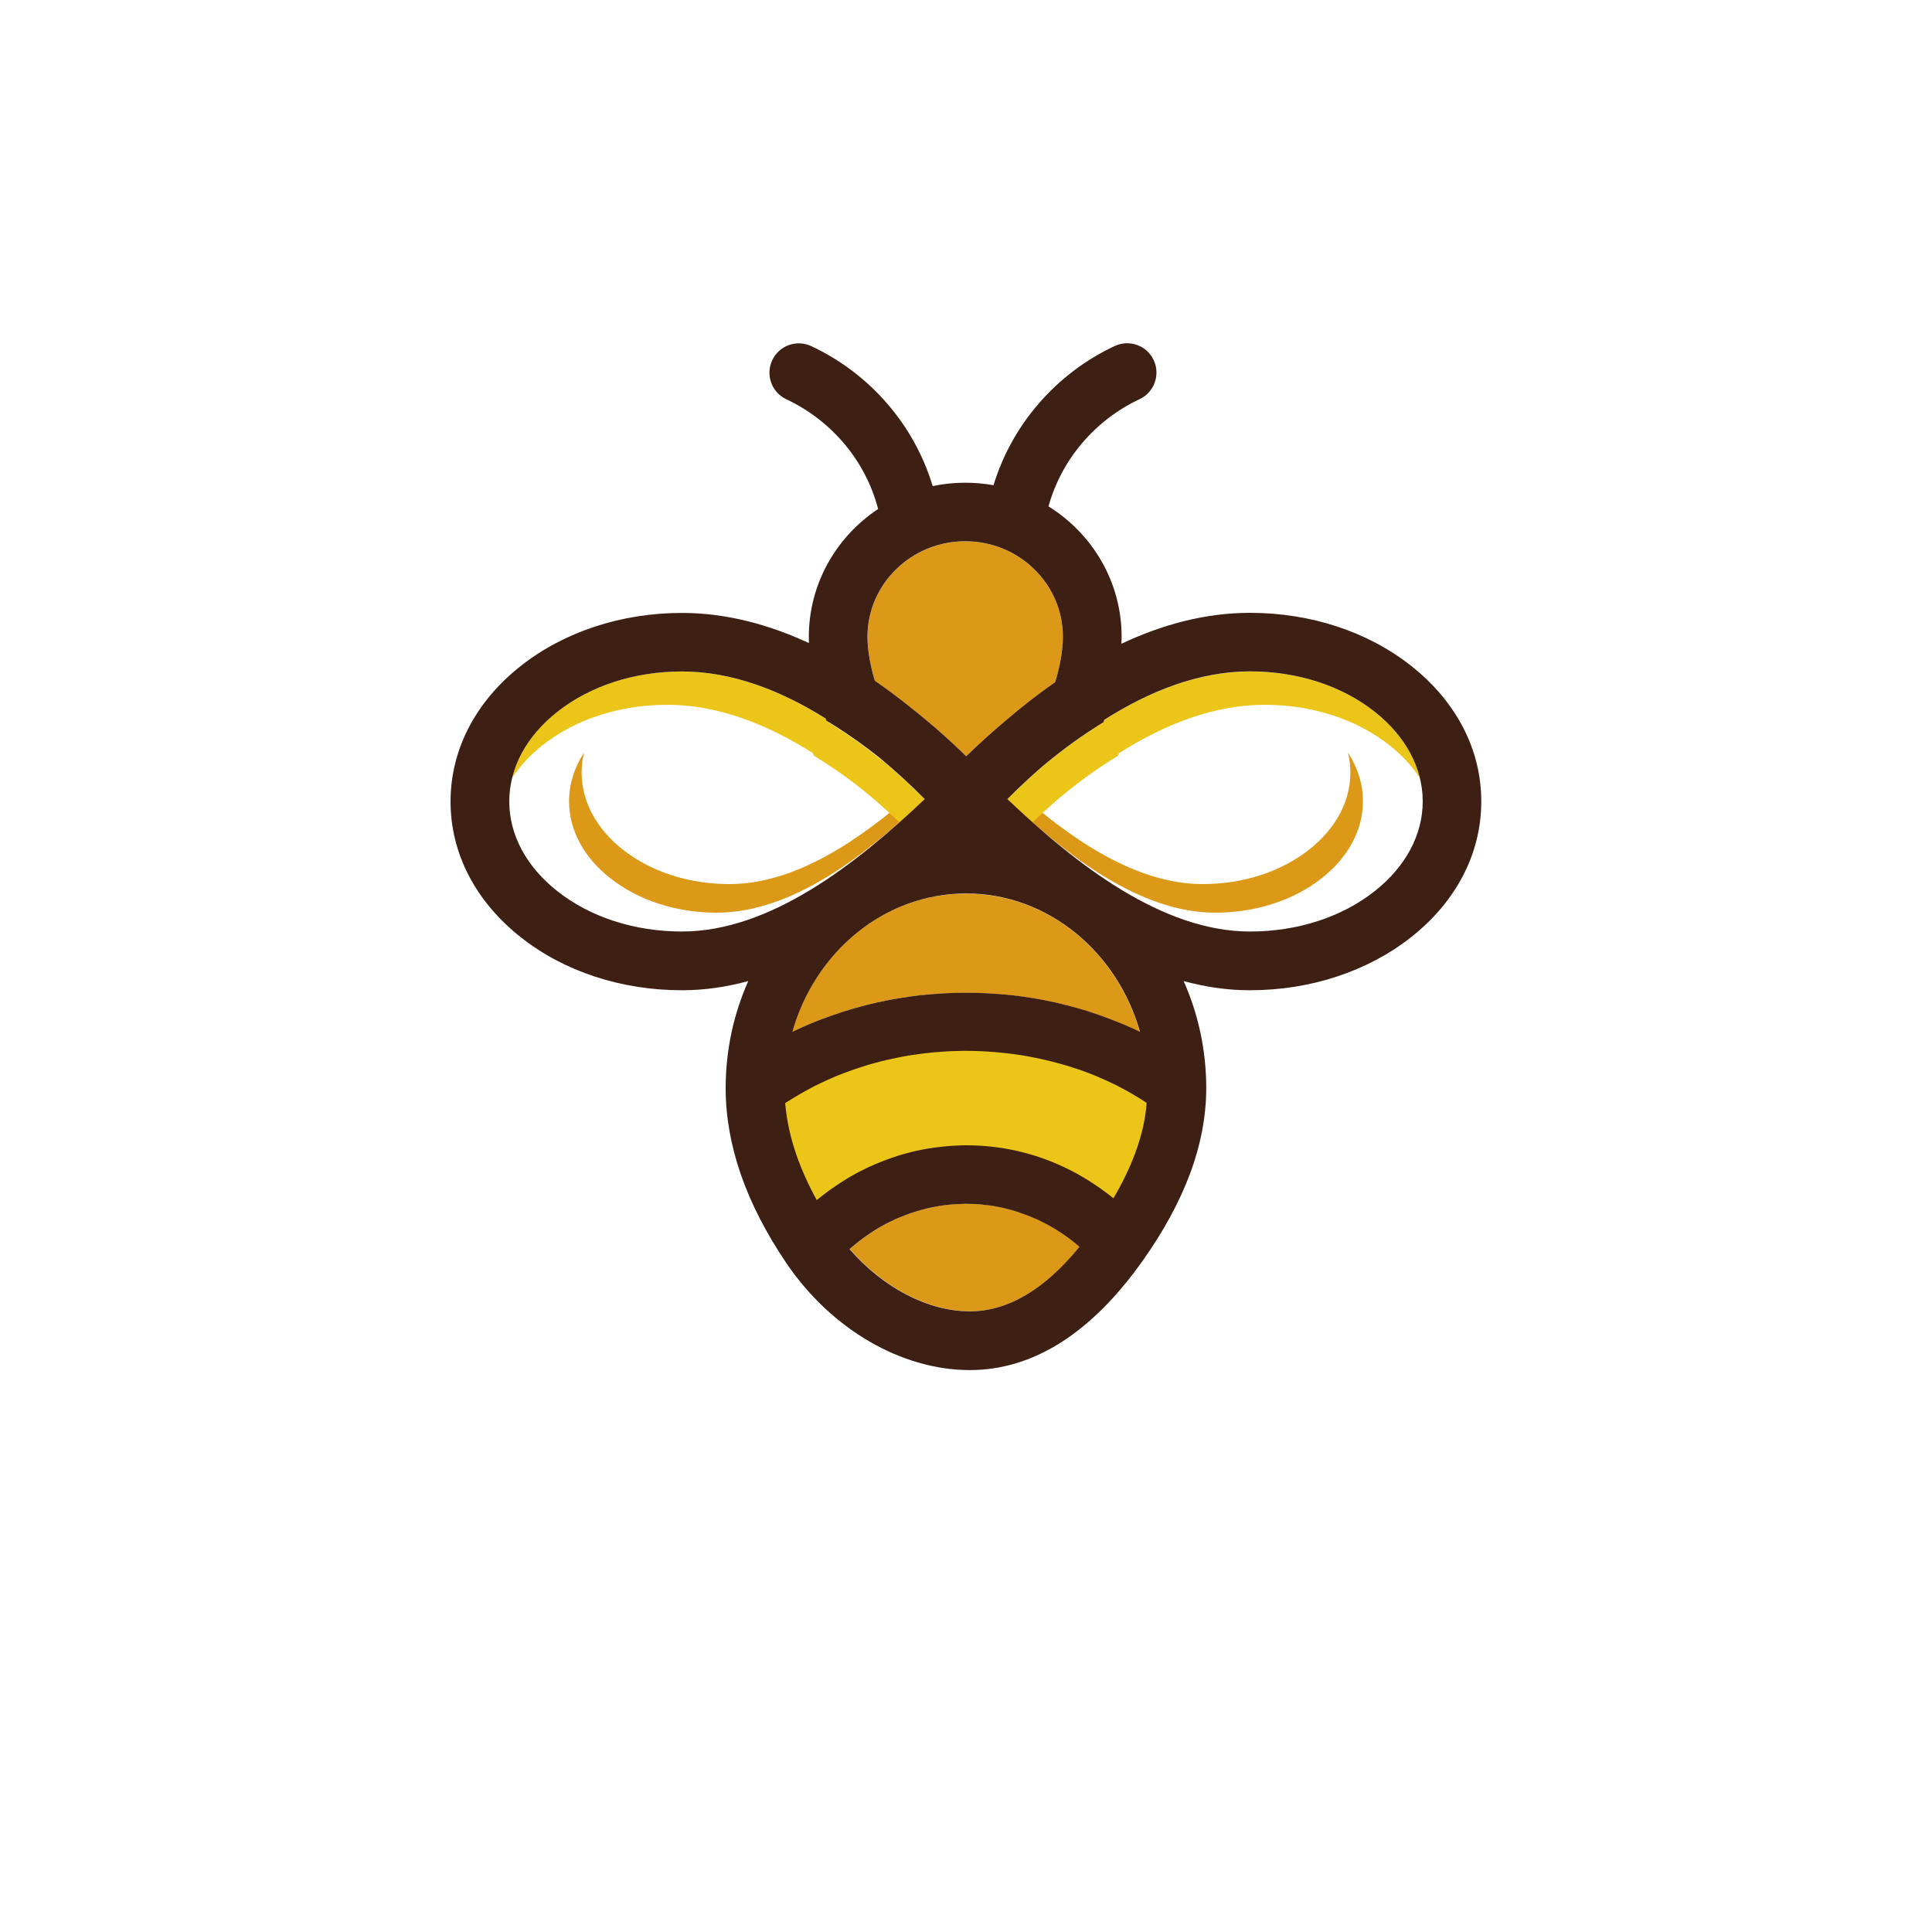 <?xml version="1.0" encoding="utf-8"?>
<!-- Generator: Adobe Illustrator 19.2.1, SVG Export Plug-In . SVG Version: 6.00 Build 0)  -->
<svg version="1.1" id="Layer_1" xmlns="http://www.w3.org/2000/svg" xmlns:xlink="http://www.w3.org/1999/xlink" x="0px" y="0px"
	 viewBox="0 0 2000 2000" style="enable-background:new 0 0 2000 2000;" xml:space="preserve">
<style type="text/css">
	.st0{fill:#ECC519;}
	.st1{fill:#DC9817;}
	.st2{fill:#3D1F13;}
	.st3{fill:#EFCB13;}
</style>
<g>
	<g>
		<path class="st0" d="M827,1123.5l117.7-42.6l123.3-5l82.7,23.8l31.7,15.5l16.7,11l7,15c0,0,3.7-3.3-2.3,15.7s0.3-9.3-6,17.3
			c-6.3,26.7,6.7-2-4.3,23.7s1.3,2-10,23.3c-11.3,21.3,2.7,7.3-8,17.7c-10.7,10.3-8.8,9.3-8.8,9.3l-6.2,0l-87.7-20l-50-5.3
			l-67.3-0.3l-41.7,8.3c0,0-2.3-3.7-32,6s-18.7,0-29.7,9.7c-11,9.7-6,6.3-6,6.3l-11-1.3l-13.3-26.6c0,0-6.7,7.9-11.7-37.8
			c-5-45.7-4,2-3.7-31c0.3-33-1.3-14.7-1.3-14.7l1.7-18.3L827,1123.5z"/>
		<path id="XMLID_77_" class="st1" d="M820.1,1068.1c0.3-0.2,0.6-0.3,1-0.4c3-1.4,6-2.9,9-4.2c0.4-0.2,0.8-0.4,1.2-0.5
			c2.7-1.2,5.4-2.4,8.1-3.5c0.8-0.3,1.7-0.7,2.5-1c3.1-1.3,6.2-2.5,9.3-3.7c0.1,0,0.2-0.1,0.4-0.1c3-1.2,6.1-2.3,9.2-3.3
			c0.9-0.3,1.8-0.6,2.6-0.9c2.8-1,5.7-1.9,8.6-2.9c0.4-0.1,0.8-0.3,1.2-0.4c3.2-1,6.4-2,9.7-2.9c0.9-0.3,1.8-0.5,2.7-0.8
			c2.7-0.8,5.5-1.5,8.2-2.2c0.6-0.2,1.3-0.3,1.9-0.5c3.3-0.8,6.5-1.6,9.8-2.4c0.9-0.2,1.7-0.4,2.6-0.6c2.7-0.6,5.5-1.2,8.2-1.7
			c0.8-0.2,1.5-0.3,2.3-0.5c3.3-0.6,6.7-1.3,10-1.8c0.8-0.1,1.6-0.3,2.4-0.4c2.8-0.5,5.6-0.9,8.4-1.3c0.9-0.1,1.7-0.2,2.6-0.4
			c3.4-0.5,6.8-0.9,10.2-1.3c0.6-0.1,1.3-0.1,1.9-0.2c2.9-0.3,5.8-0.6,8.8-0.8c0.9-0.1,1.8-0.2,2.7-0.2c3.5-0.3,6.9-0.5,10.4-0.7
			c0.4,0,0.8,0,1.2-0.1c3.1-0.2,6.3-0.3,9.5-0.4c0.9,0,1.9-0.1,2.8-0.1c3.5-0.1,7.1-0.1,10.6-0.1c3.6,0,7.1,0.1,10.6,0.1
			c0.9,0,1.9,0,2.8,0.1c3.2,0.1,6.3,0.2,9.5,0.4c0.4,0,0.8,0,1.2,0.1c3.5,0.2,7,0.4,10.4,0.7c0.9,0.1,1.8,0.2,2.7,0.2
			c2.9,0.3,5.8,0.5,8.8,0.8c0.6,0.1,1.3,0.1,1.9,0.2c3.4,0.4,6.8,0.8,10.2,1.3c0.9,0.1,1.7,0.2,2.6,0.4c2.8,0.4,5.6,0.8,8.4,1.3
			c0.8,0.1,1.6,0.2,2.3,0.4c3.4,0.6,6.7,1.2,10,1.8c0.8,0.2,1.5,0.3,2.3,0.5c2.7,0.5,5.5,1.1,8.2,1.7c0.9,0.2,1.7,0.4,2.6,0.6
			c3.3,0.8,6.6,1.5,9.8,2.4c0.6,0.2,1.2,0.3,1.9,0.5c2.8,0.7,5.5,1.5,8.2,2.2c0.9,0.2,1.8,0.5,2.7,0.8c3.2,0.9,6.5,1.9,9.7,2.9
			c0.4,0.1,0.8,0.2,1.1,0.4c2.9,0.9,5.8,1.9,8.6,2.9c0.9,0.3,1.7,0.6,2.6,0.9c3.1,1.1,6.2,2.2,9.2,3.4c0.1,0,0.2,0.1,0.3,0.1
			c3.1,1.2,6.3,2.4,9.4,3.7c0.8,0.3,1.7,0.7,2.5,1c2.7,1.1,5.5,2.3,8.2,3.5c0.4,0.2,0.8,0.3,1.2,0.5c3,1.4,6,2.8,9,4.2
			c0.3,0.2,0.6,0.3,0.9,0.4c-23.4-82.7-95.2-143.1-180-143.1C915.3,925,843.5,985.4,820.1,1068.1z"/>
		<path id="XMLID_76_" class="st1" d="M944.2,733.7c18.8,14.8,37.6,31.2,56,49.3c13.6-13.3,27.4-25.8,41.3-37.3
			c16-13.7,32.9-27,50.8-39.4c5.2-17,8-33.5,8-47.1c0-54.5-45.4-98.8-101.1-98.8c-55.8,0-101.1,44.3-101.1,98.8
			c0,13.3,2.7,29.2,7.6,45.7C919,714,931.9,723.7,944.2,733.7z"/>
		<path id="XMLID_75_" class="st1" d="M1113.3,1286.8c-0.8-0.7-1.6-1.3-2.5-2c-0.4-0.3-0.9-0.7-1.3-1c-0.8-0.6-1.5-1.2-2.3-1.8
			c-0.5-0.3-0.9-0.7-1.4-1c-0.8-0.6-1.6-1.2-2.4-1.7c-0.4-0.3-0.8-0.6-1.3-0.9c-0.9-0.7-1.9-1.3-2.8-1.9c-0.3-0.2-0.6-0.4-0.9-0.6
			c-1.2-0.8-2.5-1.6-3.8-2.4c-0.2-0.2-0.5-0.3-0.7-0.5c-1-0.6-2-1.2-3.1-1.9c-0.4-0.3-0.9-0.5-1.3-0.7c-0.9-0.5-1.7-1-2.6-1.5
			c-0.5-0.3-0.9-0.5-1.4-0.8c-0.9-0.5-1.7-0.9-2.6-1.4c-0.5-0.2-0.9-0.5-1.4-0.7c-0.9-0.5-1.9-1-2.8-1.4c-0.4-0.2-0.7-0.4-1.1-0.6
			c-1.3-0.7-2.7-1.3-4-1.9c0,0,0,0-0.1,0c-1.3-0.6-2.6-1.2-4-1.7c-0.4-0.2-0.8-0.3-1.2-0.5c-1-0.4-1.9-0.8-2.9-1.2
			c-0.5-0.2-1-0.4-1.5-0.6c-0.9-0.3-1.8-0.7-2.7-1c-0.5-0.2-1-0.4-1.5-0.5c-0.9-0.3-1.9-0.7-2.9-1c-0.4-0.2-0.9-0.3-1.3-0.5
			c-1.2-0.4-2.4-0.8-3.6-1.2c-0.2-0.1-0.4-0.1-0.5-0.2c-1.4-0.4-2.8-0.8-4.2-1.2c-0.4-0.1-0.7-0.2-1.1-0.3c-1-0.3-2.1-0.6-3.1-0.8
			c-0.5-0.1-1-0.2-1.5-0.4c-0.9-0.2-1.9-0.4-2.8-0.7c-0.5-0.1-1.1-0.2-1.6-0.3c-0.9-0.2-1.9-0.4-2.8-0.6c-0.5-0.1-1-0.2-1.5-0.3
			c-1.1-0.2-2.1-0.4-3.2-0.6c-0.4-0.1-0.8-0.1-1.1-0.2c-1.5-0.2-2.9-0.5-4.4-0.6c-0.3,0-0.6-0.1-0.9-0.1c-1.2-0.2-2.4-0.3-3.5-0.4
			c-0.5-0.1-1-0.1-1.5-0.2c-1-0.1-1.9-0.2-2.9-0.3c-0.6,0-1.1-0.1-1.7-0.1c-0.9-0.1-1.9-0.1-2.8-0.2c-0.6,0-1.1-0.1-1.7-0.1
			c-1,0-2-0.1-3-0.1c-0.5,0-1,0-1.4,0c-1.5,0-3-0.1-4.5-0.1c-1.5,0-3.1,0-4.6,0.1c-0.5,0-1,0-1.5,0.1c-1,0-2.1,0.1-3.1,0.1
			c-0.6,0-1.1,0.1-1.7,0.1c-1,0.1-1.9,0.1-2.9,0.2c-0.6,0-1.2,0.1-1.7,0.1c-1,0.1-1.9,0.2-2.9,0.3c-0.5,0.1-1.1,0.1-1.6,0.2
			c-1.1,0.1-2.2,0.3-3.3,0.4c-0.4,0.1-0.8,0.1-1.2,0.2c-1.5,0.2-3,0.4-4.5,0.7c-0.3,0-0.6,0.1-0.9,0.2c-1.2,0.2-2.4,0.4-3.5,0.6
			c-0.5,0.1-1,0.2-1.5,0.3c-1,0.2-1.9,0.4-2.9,0.6c-0.6,0.1-1.1,0.2-1.7,0.4c-0.9,0.2-1.9,0.4-2.8,0.7c-0.5,0.1-1.1,0.3-1.6,0.4
			c-1,0.2-1.9,0.5-2.9,0.8c-0.5,0.1-1,0.3-1.4,0.4c-1.2,0.3-2.5,0.7-3.7,1.1c-0.2,0.1-0.4,0.1-0.6,0.2c-1.4,0.4-2.9,0.9-4.3,1.4
			c-0.4,0.1-0.8,0.3-1.2,0.4c-1,0.4-2,0.7-3.1,1.1c-0.5,0.2-1,0.4-1.5,0.6c-0.9,0.3-1.8,0.7-2.7,1.1c-0.5,0.2-1,0.4-1.6,0.6
			c-0.9,0.4-1.8,0.7-2.7,1.1c-0.5,0.2-1,0.4-1.5,0.6c-1,0.4-1.9,0.9-2.9,1.3c-0.4,0.2-0.8,0.4-1.2,0.6c-1.4,0.6-2.7,1.3-4.1,2
			c-0.1,0-0.2,0.1-0.3,0.1c-1.2,0.6-2.5,1.3-3.7,1.9c-0.4,0.2-0.9,0.5-1.3,0.7c-0.9,0.5-1.8,1-2.7,1.5c-0.5,0.3-1,0.6-1.5,0.8
			c-0.8,0.5-1.7,1-2.5,1.5c-0.5,0.3-1,0.6-1.5,0.9c-0.8,0.5-1.7,1-2.5,1.6c-0.5,0.3-0.9,0.6-1.4,0.9c-1,0.6-1.9,1.3-2.9,1.9
			c-0.3,0.2-0.6,0.4-0.9,0.6c-1.3,0.9-2.5,1.7-3.7,2.6c-0.3,0.2-0.6,0.4-0.9,0.6c-0.9,0.7-1.9,1.4-2.8,2.1c-0.4,0.3-0.9,0.7-1.3,1
			c-0.8,0.6-1.6,1.2-2.3,1.8c-0.5,0.4-0.9,0.7-1.4,1.1c-0.8,0.6-1.5,1.2-2.3,1.9c-0.5,0.4-0.9,0.8-1.4,1.1c-0.8,0.7-1.6,1.3-2.3,2
			c-0.4,0.3-0.8,0.7-1.2,1c-0.1,0.1-0.2,0.2-0.3,0.3c34.3,39.7,81.1,64.4,124.5,64.4c39,0,77.2-22.5,113.7-66.9
			c-1.1-1-2.3-1.9-3.4-2.9C1114,1287.4,1113.6,1287.1,1113.3,1286.8z"/>
		<path id="XMLID_74_" class="st0" d="M868.6,1230.2c-1.3,0.7-2.5,1.4-3.8,2.1c-0.6,0.3-1.2,0.7-1.8,1c-1.2,0.7-2.4,1.4-3.6,2.1
			c-0.5,0.3-1.1,0.6-1.6,1c-1.4,0.9-2.9,1.7-4.3,2.6c0.6,1.1,1.2,2.3,1.8,3.4c1.5-1.2,2.9-2.4,4.4-3.6c0.4-0.3,0.8-0.6,1.2-0.9
			c1.2-0.9,2.4-1.9,3.6-2.8c0.5-0.4,1.1-0.8,1.6-1.2c1.1-0.8,2.2-1.6,3.3-2.4c0.6-0.4,1.1-0.8,1.7-1.2c1.2-0.9,2.4-1.7,3.7-2.5
			c0.4-0.3,0.9-0.6,1.3-0.9c0.9-0.6,1.9-1.3,2.9-1.9c-3,1.4-6,2.9-9,4.5C869.6,1229.7,869.1,1229.9,868.6,1230.2z"/>
		<path id="XMLID_72_" class="st0" d="M841.3,1126c0.5-0.3,1-0.7,1.5-1c0.8-0.5,1.6-1,2.4-1.5c0,0,0,0,0.1,0c-0.5,0.2-1,0.5-1.5,0.7
			c-0.3,0.2-0.6,0.3-0.9,0.5c-1.6,0.8-3.1,1.6-4.6,2.4c-0.7,0.4-1.4,0.7-2,1.1c-1.2,0.6-2.3,1.2-3.5,1.9c-0.8,0.4-1.5,0.9-2.3,1.3
			c-1,0.6-2.1,1.2-3.1,1.8c-0.8,0.5-1.6,0.9-2.4,1.4c-1,0.6-2,1.2-3,1.8c-0.8,0.5-1.6,1-2.4,1.5c-1,0.6-1.9,1.2-2.9,1.8
			c-0.8,0.5-1.6,1-2.4,1.5c-0.5,0.3-1,0.7-1.5,1c1.5,17.6,5.4,35.7,11.8,54c5.3,15.2,12.3,30.7,20.9,46.4c1.5-1.2,2.9-2.4,4.4-3.6
			c0.4-0.3,0.8-0.6,1.2-0.9c1.2-0.9,2.4-1.9,3.6-2.8c0.5-0.4,1.1-0.8,1.6-1.2c1.1-0.8,2.2-1.6,3.3-2.4c0.6-0.4,1.1-0.8,1.7-1.2
			c1.2-0.9,2.4-1.7,3.7-2.5c0.4-0.3,0.9-0.6,1.3-0.9c1.7-1.1,3.3-2.2,5-3.3c0.3-0.2,0.5-0.3,0.8-0.5c0,0,0,0,0,0
			c-7.8-14.5-14.2-28.9-19.1-42.9C846.7,1161.7,842.7,1143.6,841.3,1126z"/>
		<path id="XMLID_70_" class="st0" d="M1161.8,1210.4c-2-1.3-3.9-2.6-5.9-3.9c-0.3-0.2-0.7-0.4-1-0.6c-1.7-1-3.4-2.1-5.1-3.1
			c-0.7-0.4-1.4-0.8-2-1.2c-1.4-0.8-2.8-1.6-4.2-2.4c-0.7-0.4-1.5-0.8-2.2-1.2c-1.5-0.8-2.9-1.5-4.4-2.3c-0.7-0.3-1.3-0.7-2-1
			c-2.1-1.1-4.2-2.1-6.4-3.1c-31.6-14.7-65.3-22.1-100.2-22.1c-2,0-4,0-6,0.1c-0.6,0-1.2,0-1.9,0.1c-1.4,0-2.8,0.1-4.2,0.2
			c-0.7,0-1.4,0.1-2.1,0.1c-1.4,0.1-2.7,0.2-4.1,0.3c-0.7,0.1-1.3,0.1-2,0.2c-1.7,0.1-3.3,0.3-5,0.5c-0.3,0-0.6,0.1-1,0.1
			c-2,0.2-3.9,0.5-5.9,0.7c-0.5,0.1-1.1,0.2-1.6,0.2c-1.4,0.2-2.8,0.4-4.3,0.7c-0.7,0.1-1.4,0.2-2,0.3c-1.3,0.2-2.7,0.5-4,0.7
			c-0.7,0.1-1.3,0.2-2,0.4c-1.5,0.3-3,0.6-4.5,0.9c-0.4,0.1-0.9,0.2-1.3,0.3c-1.9,0.4-3.9,0.9-5.8,1.4c-0.4,0.1-0.8,0.2-1.2,0.3
			c-1.5,0.4-3,0.8-4.5,1.2c-0.6,0.2-1.3,0.4-1.9,0.5c-1.3,0.4-2.6,0.8-3.9,1.2c-0.6,0.2-1.3,0.4-1.9,0.6c-1.4,0.4-2.8,0.9-4.2,1.4
			c-0.5,0.2-1,0.3-1.5,0.5c-1.9,0.6-3.8,1.3-5.6,2c-0.2,0.1-0.4,0.2-0.6,0.2c-1.6,0.6-3.3,1.2-4.9,1.9c-0.6,0.2-1.1,0.5-1.7,0.7
			c-1.3,0.5-2.6,1.1-3.9,1.6c-0.6,0.3-1.2,0.5-1.8,0.8c-1.3,0.6-2.6,1.1-3.9,1.7c-0.5,0.2-1.1,0.5-1.6,0.7
			c-3.6,1.7-7.2,3.5-10.7,5.3c-0.5,0.3-1,0.5-1.5,0.8c-1.3,0.7-2.5,1.4-3.8,2.1c-0.6,0.3-1.2,0.7-1.8,1c-1.2,0.7-2.4,1.4-3.6,2.1
			c-0.5,0.3-1.1,0.6-1.6,1c-1.4,0.9-2.9,1.8-4.3,2.7c-0.3,0.2-0.5,0.3-0.8,0.5c-0.7,0.5-1.4,1-2.2,1.4c0.6-0.3,1.2-0.6,1.7-0.8
			c0.5-0.2,1.1-0.5,1.6-0.7c1.3-0.6,2.6-1.2,3.9-1.7c0.6-0.3,1.2-0.5,1.8-0.8c1.3-0.5,2.6-1.1,3.9-1.6c0.6-0.2,1.1-0.5,1.7-0.7
			c1.6-0.7,3.3-1.3,4.9-1.9c0.2-0.1,0.4-0.2,0.6-0.2c1.9-0.7,3.7-1.4,5.6-2c0.5-0.2,1-0.3,1.5-0.5c1.4-0.5,2.8-0.9,4.2-1.4
			c0.6-0.2,1.3-0.4,1.9-0.6c1.3-0.4,2.6-0.8,3.9-1.2c0.6-0.2,1.3-0.4,1.9-0.5c1.5-0.4,3-0.8,4.5-1.2c0.4-0.1,0.8-0.2,1.2-0.3
			c1.9-0.5,3.9-0.9,5.8-1.4c0.4-0.1,0.9-0.2,1.3-0.3c1.5-0.3,3-0.6,4.5-0.9c0.7-0.1,1.3-0.3,2-0.4c1.3-0.3,2.6-0.5,4-0.7
			c0.7-0.1,1.4-0.2,2-0.3c1.4-0.2,2.8-0.4,4.3-0.7c0.5-0.1,1.1-0.2,1.6-0.2c2-0.3,3.9-0.5,5.9-0.7c0.3,0,0.6-0.1,1-0.1
			c1.7-0.2,3.3-0.3,5-0.5c0.7-0.1,1.3-0.1,2-0.2c1.4-0.1,2.7-0.2,4.1-0.3c0.7,0,1.4-0.1,2.1-0.1c1.4-0.1,2.8-0.1,4.2-0.2
			c0.6,0,1.2,0,1.9-0.1c2-0.1,4-0.1,6-0.1c34.8,0,68.5,7.4,100.2,22.1c2.2,1,4.3,2,6.4,3.1c0.7,0.3,1.3,0.7,2,1
			c1.5,0.7,2.9,1.5,4.4,2.3c0.7,0.4,1.5,0.8,2.2,1.2c1.4,0.8,2.8,1.6,4.2,2.4c0.7,0.4,1.4,0.8,2,1.2c1.7,1,3.4,2,5.1,3.1
			c0.3,0.2,0.7,0.4,1,0.6c2,1.3,4,2.5,5.9,3.9c0.6,0.4,1.1,0.8,1.7,1.1c1.4,1,2.8,1.9,4.2,2.9c0.7,0.5,1.4,1,2,1.5
			c1.3,0.9,2.6,1.9,3.8,2.8c0.7,0.5,1.3,1,2,1.5c1.4,1.1,2.8,2.2,4.2,3.3c0.4,0.3,0.8,0.6,1.1,0.9c5.3-9.1,10-18,14.2-26.9
			c-1-0.7-2-1.4-3-2.1C1162.9,1211.2,1162.4,1210.8,1161.8,1210.4z"/>
		<path id="XMLID_68_" class="st1" d="M1395.4,779.1c1.7,6.8,2.5,13.8,2.5,20.8c0,29.6-15.1,57.8-42.5,79.5
			c-29.3,23.1-68.5,35.8-110.5,35.8c-68.7,0-136.1-46.2-192.8-96.8c-3.1,3-6.2,6-9.2,9c60.9,58,137.1,117.4,215,117.4
			c42,0,81.3-12.7,110.5-35.8c27.4-21.6,42.5-49.9,42.5-79.5C1410.9,811.8,1405.5,794.6,1395.4,779.1z"/>
		<path id="XMLID_66_" class="st1" d="M604.6,779.1c-1.7,6.8-2.5,13.8-2.5,20.8c0,29.6,15.1,57.8,42.5,79.5
			c29.3,23.1,68.5,35.8,110.5,35.8c68.7,0,136.1-46.2,192.8-96.8c3.1,3,6.2,6,9.2,9c-60.9,58-137.1,117.4-215,117.4
			c-42,0-81.3-12.7-110.5-35.8c-27.4-21.6-42.5-49.9-42.5-79.5C589.1,811.8,594.5,794.6,604.6,779.1z"/>
		<path id="XMLID_65_" class="st0" d="M1148.7,787.8l8.8-5.6l0.9-2.5c46.3-29.4,97.7-50.1,150.8-50.1c49.1,0,94.9,14.8,129.1,41.8
			c12.9,10.2,23.5,21.7,31.6,34c-6.3-25.5-22.3-49.2-46.7-68.5c-34.2-27-80-41.8-129.1-41.8c-53.1,0-104.5,20.7-150.8,50.1l-0.9,2.5
			l-8.8,5.6c-18.5,11.8-37,25.5-55.4,41c-12.4,10.8-24.2,22-35.3,33c8.4,8,17.1,16.1,26,24c7.8-7.5,16-15,24.5-22.4
			C1111.7,813.2,1130.2,799.5,1148.7,787.8z"/>
		<path id="XMLID_1_" class="st0" d="M851.3,787.8l-8.8-5.6l-0.9-2.5c-46.3-29.4-97.7-50.1-150.8-50.1c-49.1,0-94.9,14.8-129.1,41.8
			c-12.9,10.2-23.5,21.7-31.6,34c6.3-25.5,22.3-49.2,46.7-68.5c34.2-27,80-41.8,129.1-41.8c53.1,0,104.5,20.7,150.8,50.1l0.9,2.5
			l8.8,5.6c18.5,11.8,37,25.5,55.4,41c12.4,10.8,24.2,22,35.3,33c-8.4,8-17.1,16.1-26,24c-7.8-7.5-16-15-24.5-22.4
			C888.3,813.2,869.8,799.5,851.3,787.8z"/>
		<path id="XMLID_80_" class="st2" d="M1460.7,689.2c-44.8-35.4-104-54.8-166.7-54.8c-46.7,0-91.5,12.4-133.1,32
			c0.1-2.4,0.2-4.8,0.2-7.2c0-56.8-30.2-106.7-75.7-135c13.3-48.2,47.9-89.2,94.3-111c15.2-7.1,21.7-25.2,14.6-40.4
			c-7.1-15.2-25.2-21.7-40.4-14.6c-60.6,28.4-106.4,81.4-125.4,144.1c-9.5-1.7-19.3-2.6-29.3-2.6c-11.6,0-22.8,1.2-33.7,3.5
			c-18.9-63.1-64.8-116.4-125.7-144.9c-15.2-7.1-33.3-0.6-40.4,14.6c-7.1,15.2-0.6,33.3,14.6,40.4c47.2,22.2,82.3,64.2,95,113.6
			c-43.2,28.7-71.7,77.3-71.7,132.4c0,2.1,0.1,4.3,0.1,6.4c-41.2-19.1-85.4-31.2-131.5-31.2c-62.7,0-121.8,19.5-166.7,54.8
			c-47,37-72.8,86.9-72.8,140.5c0,53.6,25.9,103.5,72.8,140.5c44.8,35.4,104,54.8,166.7,54.8c23.4,0,46.3-3.4,68.7-9.5
			c-15,33.7-23.4,71.3-23.4,110.9l0,0.3c0,0,0,0,0,0c0,29.2,5.4,59.2,15.8,89.3c10.5,30.2,26.4,61,47.2,91.7c0,0,0,0,0,0
			c46.3,68.2,119,110.5,189.7,110.5c65.5,0,125.6-38,178.8-112.9c0,0,0,0,0,0c21.8-30.7,38.3-61.1,49.3-90.6
			c11-29.7,16.6-59.2,16.7-87.7c0,0,0,0,0-0.1c0-0.2,0-0.3,0-0.5c0-39.6-8.4-77.2-23.4-110.9c22.4,6.1,45.2,9.5,68.6,9.5
			c62.7,0,121.8-19.5,166.7-54.8c47-37,72.8-86.9,72.8-140.5C1533.5,776.1,1507.6,726.2,1460.7,689.2z M999.2,560.3
			c55.8,0,101.1,44.3,101.1,98.8c0,13.7-2.8,30.1-8,47.1c-17.9,12.4-34.8,25.7-50.8,39.4c-13.9,11.6-27.6,24-41.3,37.3
			c-18.5-18.1-37.2-34.5-56-49.3c-12.3-10-25.2-19.7-38.6-28.9c-4.9-16.5-7.6-32.4-7.6-45.7C898.1,604.6,943.4,560.3,999.2,560.3z
			 M1180.1,1068.1c-0.3-0.2-0.6-0.3-0.9-0.4c-3-1.4-6-2.9-9-4.2c-0.4-0.2-0.8-0.3-1.2-0.5c-2.7-1.2-5.4-2.4-8.2-3.5
			c-0.8-0.3-1.7-0.7-2.5-1c-3.1-1.3-6.2-2.5-9.4-3.7c-0.1,0-0.2-0.1-0.3-0.1c-3.1-1.2-6.1-2.3-9.2-3.4c-0.9-0.3-1.7-0.6-2.6-0.9
			c-2.9-1-5.7-1.9-8.6-2.9c-0.4-0.1-0.8-0.2-1.1-0.4c-3.2-1-6.4-2-9.7-2.9c-0.9-0.3-1.8-0.5-2.7-0.8c-2.7-0.8-5.5-1.5-8.2-2.2
			c-0.6-0.2-1.2-0.3-1.9-0.5c-3.3-0.8-6.5-1.6-9.8-2.4c-0.9-0.2-1.7-0.4-2.6-0.6c-2.7-0.6-5.5-1.2-8.2-1.7c-0.8-0.2-1.5-0.3-2.3-0.5
			c-3.3-0.6-6.7-1.3-10-1.8c-0.8-0.1-1.6-0.3-2.3-0.4c-2.8-0.5-5.6-0.9-8.4-1.3c-0.9-0.1-1.7-0.2-2.6-0.4c-3.4-0.5-6.8-0.9-10.2-1.3
			c-0.6-0.1-1.3-0.1-1.9-0.2c-2.9-0.3-5.8-0.6-8.8-0.8c-0.9-0.1-1.8-0.2-2.7-0.2c-3.5-0.3-6.9-0.5-10.4-0.7c-0.4,0-0.8,0-1.2-0.1
			c-3.1-0.2-6.3-0.3-9.5-0.4c-0.9,0-1.9-0.1-2.8-0.1c-3.5-0.1-7.1-0.1-10.6-0.1c-3.6,0-7.1,0.1-10.6,0.1c-0.9,0-1.9,0-2.8,0.1
			c-3.2,0.1-6.3,0.2-9.5,0.4c-0.4,0-0.8,0-1.2,0.1c-3.5,0.2-7,0.4-10.4,0.7c-0.9,0.1-1.8,0.2-2.7,0.2c-2.9,0.3-5.8,0.5-8.8,0.8
			c-0.6,0.1-1.3,0.1-1.9,0.2c-3.4,0.4-6.8,0.8-10.2,1.3c-0.9,0.1-1.7,0.2-2.6,0.4c-2.8,0.4-5.6,0.8-8.4,1.3
			c-0.8,0.1-1.6,0.2-2.4,0.4c-3.4,0.6-6.7,1.2-10,1.8c-0.8,0.2-1.5,0.3-2.3,0.5c-2.7,0.5-5.5,1.1-8.2,1.7c-0.9,0.2-1.7,0.4-2.6,0.6
			c-3.3,0.8-6.6,1.5-9.8,2.4c-0.6,0.2-1.3,0.3-1.9,0.5c-2.8,0.7-5.5,1.5-8.2,2.2c-0.9,0.3-1.8,0.5-2.7,0.8c-3.2,0.9-6.5,1.9-9.7,2.9
			c-0.4,0.1-0.8,0.3-1.2,0.4c-2.9,0.9-5.7,1.9-8.6,2.9c-0.9,0.3-1.8,0.6-2.6,0.9c-3.1,1.1-6.1,2.2-9.2,3.3c-0.1,0-0.2,0.1-0.4,0.1
			c-3.1,1.2-6.2,2.4-9.3,3.7c-0.8,0.3-1.7,0.7-2.5,1c-2.7,1.1-5.4,2.3-8.1,3.5c-0.4,0.2-0.8,0.4-1.2,0.5c-3,1.4-6,2.8-9,4.2
			c-0.3,0.2-0.6,0.3-1,0.4c23.4-82.7,95.2-143.1,180-143.1C1084.8,925,1156.7,985.4,1180.1,1068.1z M706,964.3
			c-49.1,0-94.9-14.8-129.1-41.8c-32-25.3-49.7-58.2-49.7-92.8c0-34.6,17.6-67.5,49.7-92.8c34.2-27,80-41.8,129.1-41.8
			c52.3,0,102.9,20,148.7,48.7l0.8,2.2l9,5.6c15.1,9.5,30.2,20.3,45.4,32.3c17,14,32.8,28.7,47.4,43.3
			C886,894.9,797,964.3,706,964.3z M1004,1357.5c-43.4,0-90.2-24.7-124.5-64.4c0.1-0.1,0.2-0.2,0.3-0.3c0.4-0.4,0.8-0.7,1.2-1
			c0.8-0.7,1.6-1.4,2.3-2c0.5-0.4,0.9-0.8,1.4-1.1c0.7-0.6,1.5-1.2,2.3-1.9c0.5-0.4,0.9-0.7,1.4-1.1c0.8-0.6,1.6-1.2,2.3-1.8
			c0.4-0.3,0.9-0.7,1.3-1c0.9-0.7,1.9-1.4,2.8-2.1c0.3-0.2,0.6-0.4,0.9-0.6c1.2-0.9,2.5-1.8,3.7-2.6c0.3-0.2,0.6-0.4,0.9-0.6
			c1-0.6,1.9-1.3,2.9-1.9c0.4-0.3,0.9-0.6,1.4-0.9c0.8-0.5,1.7-1.1,2.5-1.6c0.5-0.3,1-0.6,1.5-0.9c0.8-0.5,1.7-1,2.5-1.5
			c0.5-0.3,1-0.6,1.5-0.8c0.9-0.5,1.8-1,2.7-1.5c0.4-0.2,0.9-0.5,1.3-0.7c1.2-0.7,2.5-1.3,3.7-1.9c0.1,0,0.2-0.1,0.3-0.1
			c1.3-0.7,2.7-1.3,4.1-2c0.4-0.2,0.8-0.4,1.2-0.6c1-0.4,1.9-0.9,2.9-1.3c0.5-0.2,1-0.4,1.5-0.6c0.9-0.4,1.8-0.8,2.7-1.1
			c0.5-0.2,1-0.4,1.6-0.6c0.9-0.4,1.8-0.7,2.7-1.1c0.5-0.2,1-0.4,1.5-0.6c1-0.4,2-0.7,3.1-1.1c0.4-0.1,0.8-0.3,1.2-0.4
			c1.4-0.5,2.8-0.9,4.3-1.4c0.2-0.1,0.4-0.1,0.6-0.2c1.2-0.4,2.5-0.7,3.7-1.1c0.5-0.1,1-0.3,1.4-0.4c1-0.3,1.9-0.5,2.9-0.8
			c0.5-0.1,1.1-0.3,1.6-0.4c0.9-0.2,1.9-0.4,2.8-0.7c0.6-0.1,1.1-0.3,1.7-0.4c1-0.2,1.9-0.4,2.9-0.6c0.5-0.1,1-0.2,1.5-0.3
			c1.2-0.2,2.4-0.4,3.5-0.6c0.3-0.1,0.6-0.1,0.9-0.2c1.5-0.2,3-0.5,4.5-0.7c0.4-0.1,0.8-0.1,1.2-0.2c1.1-0.1,2.2-0.3,3.3-0.4
			c0.5-0.1,1.1-0.1,1.6-0.2c1-0.1,1.9-0.2,2.9-0.3c0.6,0,1.2-0.1,1.7-0.1c1-0.1,1.9-0.1,2.9-0.2c0.6,0,1.1-0.1,1.7-0.1
			c1-0.1,2.1-0.1,3.1-0.1c0.5,0,1,0,1.5-0.1c1.5,0,3.1-0.1,4.6-0.1c1.5,0,3,0,4.5,0.1c0.5,0,1,0,1.4,0c1,0,2,0.1,3,0.1
			c0.6,0,1.1,0.1,1.7,0.1c1,0.1,1.9,0.1,2.8,0.2c0.6,0,1.1,0.1,1.7,0.1c1,0.1,2,0.2,2.9,0.3c0.5,0.1,1,0.1,1.5,0.2
			c1.2,0.1,2.4,0.3,3.5,0.4c0.3,0,0.6,0.1,0.9,0.1c1.5,0.2,2.9,0.4,4.4,0.6c0.4,0.1,0.8,0.1,1.1,0.2c1.1,0.2,2.2,0.4,3.2,0.6
			c0.5,0.1,1,0.2,1.5,0.3c1,0.2,1.9,0.4,2.8,0.6c0.5,0.1,1.1,0.2,1.6,0.3c0.9,0.2,1.9,0.4,2.8,0.7c0.5,0.1,1,0.2,1.5,0.4
			c1.1,0.3,2.1,0.5,3.1,0.8c0.4,0.1,0.7,0.2,1.1,0.3c1.4,0.4,2.8,0.8,4.2,1.2c0.2,0.1,0.4,0.1,0.5,0.2c1.2,0.4,2.4,0.8,3.6,1.2
			c0.4,0.1,0.9,0.3,1.3,0.5c1,0.3,1.9,0.7,2.9,1c0.5,0.2,1,0.4,1.5,0.5c0.9,0.3,1.8,0.7,2.7,1c0.5,0.2,1,0.4,1.5,0.6
			c1,0.4,1.9,0.8,2.9,1.2c0.4,0.2,0.8,0.3,1.2,0.5c1.3,0.6,2.7,1.1,4,1.7c0,0,0,0,0.1,0c1.3,0.6,2.7,1.3,4,1.9
			c0.4,0.2,0.7,0.4,1.1,0.6c1,0.5,1.9,0.9,2.8,1.4c0.5,0.2,0.9,0.5,1.4,0.7c0.9,0.5,1.7,0.9,2.6,1.4c0.5,0.3,0.9,0.5,1.4,0.8
			c0.9,0.5,1.7,1,2.6,1.5c0.4,0.2,0.9,0.5,1.3,0.7c1,0.6,2,1.2,3.1,1.9c0.2,0.2,0.5,0.3,0.7,0.5c1.3,0.8,2.5,1.6,3.8,2.4
			c0.3,0.2,0.6,0.4,0.9,0.6c0.9,0.6,1.9,1.3,2.8,1.9c0.4,0.3,0.9,0.6,1.3,0.9c0.8,0.6,1.6,1.1,2.4,1.7c0.5,0.3,0.9,0.7,1.4,1
			c0.8,0.6,1.5,1.2,2.3,1.8c0.4,0.3,0.9,0.7,1.3,1c0.8,0.7,1.7,1.3,2.5,2c0.4,0.3,0.7,0.6,1.1,0.9c1.1,0.9,2.3,1.9,3.4,2.9
			C1081.3,1335,1043.1,1357.5,1004,1357.5z M1175.2,1193.6c-5.6,15.2-13.2,30.9-22.6,46.9c-0.4-0.3-0.8-0.6-1.1-0.9
			c-1.4-1.1-2.8-2.2-4.2-3.3c-0.7-0.5-1.3-1-2-1.5c-1.3-1-2.5-1.9-3.8-2.8c-0.7-0.5-1.4-1-2-1.5c-1.4-1-2.8-2-4.2-2.9
			c-0.6-0.4-1.1-0.8-1.7-1.1c-2-1.3-3.9-2.6-5.9-3.9c-0.3-0.2-0.7-0.4-1-0.6c-1.7-1-3.4-2.1-5.1-3.1c-0.7-0.4-1.4-0.8-2-1.2
			c-1.4-0.8-2.8-1.6-4.2-2.4c-0.7-0.4-1.5-0.8-2.2-1.2c-1.5-0.8-2.9-1.5-4.4-2.3c-0.7-0.3-1.3-0.7-2-1c-2.1-1.1-4.2-2.1-6.4-3.1
			c-31.6-14.7-65.3-22.1-100.2-22.1c-2,0-4,0-6,0.1c-0.6,0-1.2,0-1.9,0.1c-1.4,0-2.8,0.1-4.2,0.2c-0.7,0-1.4,0.1-2.1,0.1
			c-1.4,0.1-2.7,0.2-4.1,0.3c-0.7,0.1-1.3,0.1-2,0.2c-1.7,0.1-3.3,0.3-5,0.5c-0.3,0-0.6,0.1-1,0.1c-2,0.2-3.9,0.5-5.9,0.7
			c-0.5,0.1-1.1,0.2-1.6,0.2c-1.4,0.2-2.8,0.4-4.3,0.7c-0.7,0.1-1.4,0.2-2,0.3c-1.3,0.2-2.7,0.5-4,0.7c-0.7,0.1-1.3,0.2-2,0.4
			c-1.5,0.3-3,0.6-4.5,0.9c-0.4,0.1-0.9,0.2-1.3,0.3c-1.9,0.4-3.9,0.9-5.8,1.4c-0.4,0.1-0.8,0.2-1.2,0.3c-1.5,0.4-3,0.8-4.5,1.2
			c-0.6,0.2-1.3,0.4-1.9,0.5c-1.3,0.4-2.6,0.8-3.9,1.2c-0.6,0.2-1.3,0.4-1.9,0.6c-1.4,0.4-2.8,0.9-4.2,1.4c-0.5,0.2-1,0.3-1.5,0.5
			c-1.9,0.6-3.8,1.3-5.6,2c-0.2,0.1-0.4,0.2-0.6,0.2c-1.6,0.6-3.3,1.2-4.9,1.9c-0.6,0.2-1.1,0.5-1.7,0.7c-1.3,0.5-2.6,1.1-3.9,1.6
			c-0.6,0.3-1.2,0.5-1.8,0.8c-1.3,0.6-2.6,1.1-3.9,1.7c-0.5,0.2-1.1,0.5-1.6,0.7c-3.6,1.7-7.2,3.5-10.7,5.3c-0.5,0.3-1,0.5-1.5,0.8
			c-1.3,0.7-2.5,1.4-3.8,2.1c-0.6,0.3-1.2,0.7-1.8,1c-1.2,0.7-2.4,1.4-3.6,2.1c-0.5,0.3-1.1,0.6-1.6,1c-1.4,0.9-2.9,1.8-4.3,2.7
			c-0.3,0.2-0.5,0.3-0.8,0.5c-1.7,1.1-3.4,2.2-5,3.3c-0.4,0.3-0.9,0.6-1.3,0.9c-1.2,0.8-2.4,1.7-3.7,2.5c-0.6,0.4-1.1,0.8-1.7,1.2
			c-1.1,0.8-2.2,1.6-3.3,2.4c-0.5,0.4-1.1,0.8-1.6,1.2c-1.2,0.9-2.4,1.9-3.6,2.8c-0.4,0.3-0.8,0.6-1.2,0.9c-1.5,1.2-3,2.4-4.4,3.6
			c-8.6-15.7-15.6-31.2-20.9-46.4c-6.4-18.3-10.3-36.4-11.8-54c0.5-0.3,1-0.7,1.5-1c0.8-0.5,1.6-1,2.4-1.5c1-0.6,1.9-1.2,2.9-1.8
			c0.8-0.5,1.6-1,2.4-1.5c1-0.6,2-1.2,3-1.8c0.8-0.5,1.6-0.9,2.4-1.4c1-0.6,2.1-1.2,3.1-1.8c0.8-0.4,1.5-0.9,2.3-1.3
			c1.1-0.6,2.3-1.2,3.5-1.9c0.7-0.4,1.3-0.7,2-1.1c1.5-0.8,3.1-1.6,4.6-2.4c0.3-0.2,0.6-0.3,0.9-0.5c1.9-0.9,3.7-1.8,5.6-2.7
			c0.6-0.3,1.3-0.6,1.9-0.9c1.3-0.6,2.5-1.2,3.8-1.8c0.8-0.3,1.6-0.7,2.3-1c1.1-0.5,2.3-1,3.4-1.5c0.8-0.4,1.7-0.7,2.5-1.1
			c1.1-0.5,2.2-0.9,3.3-1.4c0.9-0.3,1.7-0.7,2.6-1c1.1-0.4,2.2-0.9,3.3-1.3c0.9-0.3,1.8-0.7,2.7-1c1.1-0.4,2.2-0.8,3.3-1.2
			c0.9-0.3,1.8-0.6,2.7-1c1.1-0.4,2.2-0.8,3.4-1.2c0.9-0.3,1.8-0.6,2.7-0.9c1.1-0.4,2.3-0.7,3.4-1.1c0.9-0.3,1.8-0.6,2.7-0.9
			c1.2-0.4,2.3-0.7,3.5-1.1c0.9-0.3,1.8-0.5,2.6-0.8c1.2-0.4,2.5-0.7,3.7-1c0.8-0.2,1.7-0.5,2.5-0.7c1.3-0.4,2.7-0.7,4.1-1.1
			c0.7-0.2,1.5-0.4,2.2-0.6c1.9-0.5,3.8-0.9,5.7-1.4c0.2,0,0.4-0.1,0.6-0.1c2.1-0.5,4.2-0.9,6.3-1.4c0.7-0.1,1.4-0.3,2.1-0.4
			c1.4-0.3,2.9-0.6,4.3-0.9c0.8-0.2,1.7-0.3,2.5-0.5c1.3-0.2,2.6-0.5,3.9-0.7c0.9-0.2,1.8-0.3,2.7-0.5c1.3-0.2,2.5-0.4,3.8-0.6
			c0.9-0.1,1.9-0.3,2.8-0.4c1.2-0.2,2.5-0.4,3.7-0.5c1-0.1,1.9-0.3,2.9-0.4c1.2-0.2,2.5-0.3,3.7-0.5c1-0.1,1.9-0.2,2.9-0.3
			c1.2-0.1,2.5-0.3,3.7-0.4c1-0.1,1.9-0.2,2.9-0.3c1.3-0.1,2.5-0.2,3.8-0.3c1-0.1,1.9-0.2,2.9-0.2c1.3-0.1,2.6-0.2,3.9-0.3
			c0.9-0.1,1.9-0.1,2.8-0.2c1.3-0.1,2.7-0.1,4-0.2c0.9,0,1.8-0.1,2.6-0.1c1.5-0.1,3-0.1,4.5-0.1c0.7,0,1.5,0,2.2-0.1
			c2.2,0,4.5-0.1,6.7-0.1c2.2,0,4.5,0,6.7,0.1c0.7,0,1.5,0,2.2,0.1c1.5,0,3,0.1,4.5,0.1c0.9,0,1.8,0.1,2.7,0.1
			c1.3,0.1,2.7,0.1,4,0.2c0.9,0.1,1.9,0.1,2.8,0.2c1.3,0.1,2.6,0.2,3.8,0.3c1,0.1,1.9,0.1,2.9,0.2c1.2,0.1,2.5,0.2,3.7,0.3
			c1,0.1,2,0.2,2.9,0.3c1.2,0.1,2.5,0.2,3.7,0.4c1,0.1,2,0.2,2.9,0.3c1.2,0.1,2.4,0.3,3.6,0.4c1,0.1,2,0.2,2.9,0.4
			c1.2,0.2,2.4,0.3,3.6,0.5c1,0.1,1.9,0.3,2.9,0.4c1.2,0.2,2.5,0.4,3.7,0.6c0.9,0.2,1.9,0.3,2.8,0.5c1.3,0.2,2.5,0.5,3.8,0.7
			c0.9,0.2,1.8,0.3,2.6,0.5c1.4,0.3,2.8,0.5,4.2,0.8c0.7,0.2,1.5,0.3,2.2,0.5c2.1,0.4,4.2,0.9,6.3,1.4c0.4,0.1,0.9,0.2,1.3,0.3
			c1.7,0.4,3.3,0.8,5,1.2c0.8,0.2,1.6,0.4,2.4,0.6c1.3,0.3,2.6,0.7,3.8,1c0.9,0.2,1.8,0.5,2.7,0.7c1.2,0.3,2.4,0.7,3.5,1
			c0.9,0.3,1.8,0.5,2.8,0.8c1.1,0.3,2.3,0.7,3.4,1c0.9,0.3,1.9,0.6,2.8,0.9c1.1,0.4,2.2,0.7,3.3,1.1c0.9,0.3,1.9,0.6,2.8,0.9
			c1.1,0.4,2.2,0.7,3.3,1.1c0.9,0.3,1.8,0.7,2.8,1c1.1,0.4,2.2,0.8,3.3,1.2c0.9,0.3,1.8,0.7,2.7,1c1.1,0.4,2.2,0.8,3.3,1.3
			c0.9,0.3,1.8,0.7,2.7,1.1c1.1,0.4,2.2,0.9,3.3,1.4c0.8,0.4,1.7,0.7,2.5,1.1c1.1,0.5,2.3,1,3.4,1.5c0.8,0.3,1.6,0.7,2.3,1
			c1.3,0.6,2.6,1.2,3.9,1.8c0.6,0.3,1.2,0.6,1.9,0.9c1.9,0.9,3.7,1.8,5.6,2.7c0.4,0.2,0.9,0.5,1.3,0.7c1.4,0.7,2.8,1.4,4.2,2.2
			c0.7,0.4,1.4,0.7,2.1,1.1c1.1,0.6,2.3,1.2,3.4,1.9c0.8,0.4,1.5,0.8,2.3,1.3c1.1,0.6,2.1,1.2,3.2,1.8c0.8,0.4,1.5,0.9,2.3,1.4
			c1,0.6,2,1.2,3,1.8c0.8,0.5,1.5,0.9,2.3,1.4c1,0.6,2,1.2,3,1.9c0.8,0.5,1.5,1,2.3,1.5c0.5,0.3,1,0.7,1.5,1
			C1185.8,1158.7,1181.7,1176,1175.2,1193.6z M1423.1,922.5c-34.2,27-80,41.8-129.1,41.8c-91,0-180-69.4-251.2-137.1
			c11-11,22.8-22.1,35.3-33c18.4-15.5,36.9-29.2,55.4-41l8.8-5.6l0.9-2.5c46.3-29.4,97.7-50.1,150.8-50.1
			c49.1,0,94.9,14.8,129.1,41.8c32,25.3,49.7,58.2,49.7,92.8C1472.8,864.2,1455.1,897.2,1423.1,922.5z"/>
	</g>
</g>
</svg>
